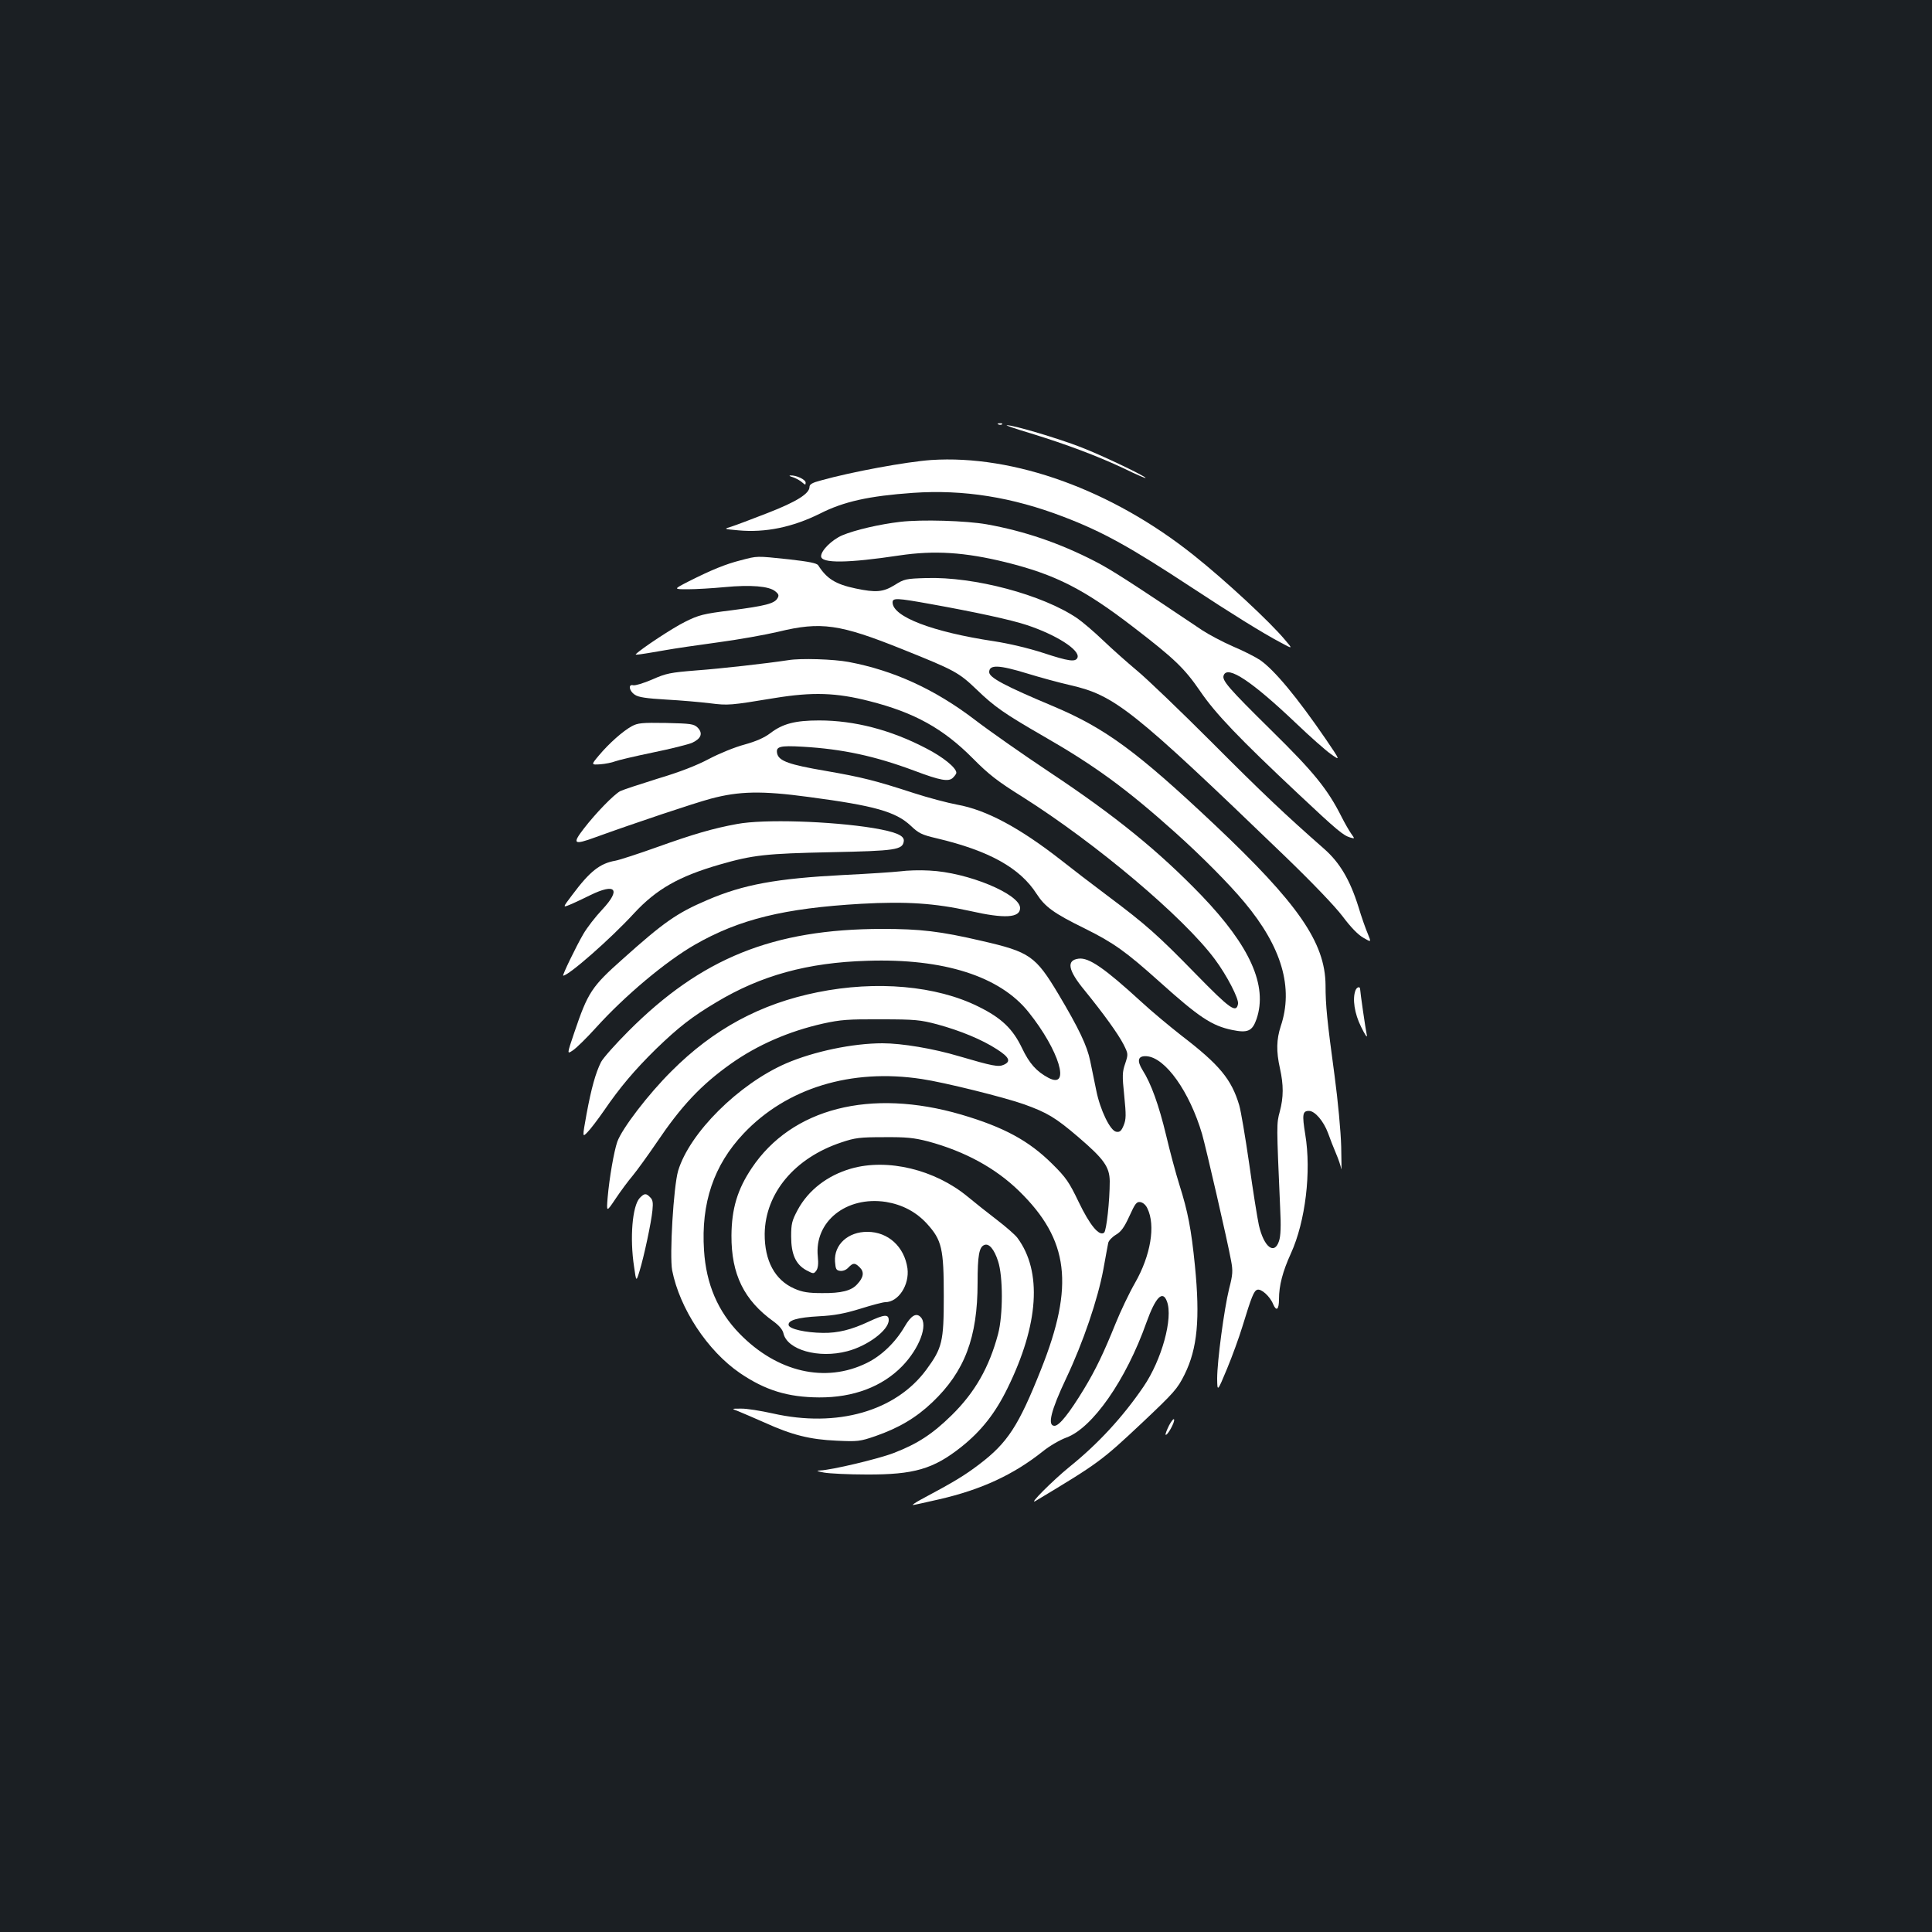 <?xml version="1.0" standalone="no"?>
<!DOCTYPE svg PUBLIC "-//W3C//DTD SVG 20010904//EN"
 "http://www.w3.org/TR/2001/REC-SVG-20010904/DTD/svg10.dtd">
<svg version="1.0" xmlns="http://www.w3.org/2000/svg"
 width="1000pt" height="1000pt" viewBox="0 0 1000 1000"
 preserveAspectRatio="xMidYMid meet">
<rect width="100%" height="100%" fill="#1b1f23"/>
<g transform="translate(0,1000) scale(0.1,-0.1)"
fill="#ffffff" stroke="none">
<path d="M5168 7803 c7 -3 16 -2 19 1 4 3 -2 6 -13 5 -11 0 -14 -3 -6 -6z"/>
<path d="M5335 7757 c185 -57 345 -117 483 -182 61 -30 112 -52 112 -49 0 9
-230 119 -337 160 -110 43 -350 115 -382 113 -9 0 47 -19 124 -42z"/>
<path d="M4820 7619 c-128 -9 -412 -61 -572 -106 -43 -11 -58 -20 -58 -33 0
-35 -67 -77 -216 -135 -82 -32 -167 -64 -189 -71 -40 -12 -40 -12 36 -19 141
-13 281 16 424 87 122 62 253 91 481 107 261 18 513 -22 779 -124 204 -78 344
-156 665 -367 199 -131 366 -235 459 -284 63 -34 63 -34 23 13 -79 95 -310
309 -472 438 -424 339 -931 522 -1360 494z"/>
<path d="M4104 7530 c15 -5 37 -17 47 -26 17 -15 19 -15 19 -2 0 16 -49 39
-79 37 -9 0 -3 -5 13 -9z"/>
<path d="M4660 7299 c-105 -12 -235 -42 -301 -70 -53 -23 -109 -78 -109 -108
0 -38 139 -36 405 4 181 27 339 17 550 -35 258 -64 404 -138 664 -338 208
-160 261 -210 342 -328 80 -118 204 -247 514 -538 195 -183 227 -210 264 -221
24 -7 24 -7 4 21 -11 16 -33 54 -48 84 -73 145 -143 232 -365 450 -223 220
-257 259 -246 285 20 53 147 -32 379 -253 67 -64 146 -134 174 -154 52 -37 52
-37 -24 75 -150 219 -266 358 -340 410 -22 15 -86 48 -141 71 -55 24 -126 62
-158 83 -380 255 -473 315 -559 359 -181 93 -362 155 -557 190 -106 19 -338
26 -448 13z"/>
<path d="M3834 7100 c-79 -20 -152 -50 -269 -109 -80 -41 -80 -41 -5 -41 41 0
127 5 190 11 136 13 230 5 262 -21 19 -15 21 -22 12 -37 -16 -27 -62 -39 -239
-62 -145 -18 -168 -24 -240 -60 -63 -31 -225 -138 -254 -167 -6 -6 27 -1 154
21 44 8 166 26 270 40 105 14 245 39 313 55 222 54 318 40 644 -91 269 -108
290 -119 383 -208 92 -89 144 -125 345 -241 265 -152 431 -273 684 -500 135
-121 277 -264 357 -360 194 -232 255 -443 188 -642 -22 -68 -24 -129 -4 -218
19 -86 19 -149 -1 -224 -17 -63 -17 -63 2 -497 5 -94 3 -147 -6 -173 -24 -73
-78 -31 -104 82 -8 37 -31 180 -50 317 -20 138 -43 275 -52 305 -40 134 -102
209 -299 360 -60 47 -154 125 -208 175 -190 174 -271 230 -324 223 -65 -8 -55
-60 30 -163 100 -123 174 -226 202 -280 25 -50 25 -51 9 -100 -15 -43 -16 -62
-5 -166 10 -101 10 -122 -3 -154 -12 -29 -20 -36 -38 -33 -31 4 -84 113 -104
215 -9 43 -23 111 -31 151 -16 79 -59 169 -165 347 -118 197 -148 218 -397
275 -214 50 -318 62 -516 62 -564 -1 -935 -151 -1312 -529 -67 -67 -131 -139
-142 -160 -28 -56 -50 -134 -75 -269 -22 -122 -22 -122 5 -94 15 15 53 65 85
111 82 120 158 210 270 320 116 112 185 166 311 241 231 139 473 206 783 215
394 13 686 -80 834 -266 158 -197 220 -401 103 -340 -62 33 -99 74 -137 154
-48 100 -106 156 -226 215 -217 108 -527 136 -833 74 -294 -59 -538 -190 -756
-409 -119 -118 -256 -297 -280 -365 -17 -49 -41 -186 -50 -290 -6 -75 -6 -75
41 -5 26 39 66 93 89 120 23 28 78 104 123 170 128 190 230 299 385 409 137
97 299 168 477 208 91 20 130 23 300 22 177 0 204 -3 291 -26 121 -33 232 -79
309 -129 64 -41 74 -63 36 -80 -28 -13 -58 -7 -232 44 -134 40 -297 67 -396
67 -154 0 -355 -42 -499 -104 -246 -107 -500 -360 -559 -556 -24 -82 -45 -439
-31 -515 39 -198 183 -417 351 -532 131 -89 247 -125 410 -126 176 -1 326 55
430 162 89 92 135 214 95 254 -23 24 -50 7 -83 -50 -48 -82 -120 -151 -196
-188 -214 -105 -463 -48 -658 152 -112 115 -173 256 -184 431 -16 245 50 441
205 605 222 235 556 338 922 282 116 -17 429 -95 530 -131 119 -43 162 -68
281 -170 132 -113 161 -154 162 -228 0 -102 -17 -256 -29 -266 -25 -21 -74 38
-132 159 -49 102 -65 126 -137 197 -121 120 -250 190 -471 255 -469 137 -877
33 -1084 -277 -74 -110 -104 -210 -105 -349 -1 -201 65 -335 218 -445 29 -21
47 -43 51 -61 19 -86 182 -132 330 -93 105 27 215 109 215 161 0 32 -23 30
-104 -8 -90 -42 -159 -59 -236 -58 -90 1 -174 20 -178 40 -5 25 45 40 157 46
80 4 132 14 214 39 60 19 118 34 129 34 68 0 126 89 115 175 -16 112 -100 189
-207 189 -100 1 -174 -66 -168 -154 3 -39 6 -45 26 -48 15 -2 32 5 43 17 25
26 34 26 60 0 23 -23 19 -51 -14 -86 -30 -34 -83 -47 -182 -46 -71 0 -102 5
-143 23 -101 44 -155 144 -154 284 3 211 156 393 397 473 71 24 96 27 220 27
116 1 155 -3 229 -22 189 -51 348 -137 471 -257 258 -252 287 -488 113 -924
-116 -292 -173 -379 -319 -490 -78 -59 -127 -89 -303 -183 -28 -15 -46 -28
-41 -28 6 0 68 14 138 30 217 50 383 127 535 248 33 27 88 59 121 71 135 49
309 297 415 596 47 131 84 169 106 109 33 -86 -27 -303 -121 -441 -107 -157
-235 -296 -384 -416 -86 -70 -216 -200 -175 -176 328 197 341 207 553 406 165
156 181 174 218 248 67 135 81 289 54 563 -19 191 -37 282 -80 418 -19 60 -50
176 -69 257 -38 158 -78 269 -122 338 -31 50 -24 75 21 72 97 -7 222 -183 287
-403 20 -70 132 -555 150 -655 10 -53 9 -72 -10 -145 -26 -106 -62 -375 -62
-466 1 -69 1 -69 51 51 27 65 63 164 80 220 47 154 59 183 76 189 20 8 67 -34
83 -75 17 -39 30 -27 30 26 0 71 19 144 62 238 75 165 106 423 74 615 -17 104
-14 122 19 122 31 0 76 -53 99 -115 10 -28 28 -75 41 -105 13 -30 25 -66 27
-80 2 -14 2 38 0 115 -2 79 -17 238 -34 365 -39 288 -47 365 -47 471 -2 221
-142 423 -578 834 -397 374 -561 495 -828 608 -255 107 -335 150 -335 178 0
40 50 38 197 -7 65 -20 164 -47 221 -60 232 -53 321 -123 1112 -885 144 -139
260 -260 300 -313 42 -56 80 -95 107 -110 41 -24 41 -24 23 20 -10 23 -33 87
-49 141 -44 140 -97 229 -178 300 -198 174 -316 285 -583 553 -162 162 -335
328 -385 369 -49 41 -128 111 -175 156 -47 45 -107 96 -133 114 -180 123 -535
217 -783 209 -105 -3 -114 -5 -163 -36 -60 -37 -97 -40 -202 -18 -105 22 -150
51 -194 120 -7 11 -46 19 -152 31 -171 18 -161 18 -249 -5z m980 -226 c234
-42 419 -82 500 -109 152 -50 278 -130 263 -169 -10 -24 -45 -19 -179 25 -74
24 -175 48 -253 60 -319 48 -525 127 -525 201 0 24 22 23 194 -8z m1125 -3129
c43 -88 17 -243 -64 -385 -31 -54 -76 -149 -101 -211 -61 -151 -102 -237 -163
-338 -76 -125 -128 -191 -153 -191 -38 0 -19 78 61 247 87 184 163 407 192
563 11 63 23 125 25 136 2 12 20 31 40 43 27 16 43 38 70 97 29 64 37 75 56
72 14 -2 29 -15 37 -33z"/>
<path d="M4080 6583 c-112 -17 -351 -44 -475 -53 -136 -11 -157 -15 -229 -47
-44 -19 -88 -32 -98 -30 -28 8 -22 -30 8 -49 18 -13 61 -19 162 -25 75 -4 177
-13 226 -19 96 -12 105 -11 336 27 196 32 319 28 490 -16 233 -59 382 -142
535 -296 82 -83 128 -119 258 -200 381 -241 833 -622 995 -840 62 -83 125
-205 120 -231 -9 -50 -41 -27 -218 154 -199 204 -258 256 -458 406 -79 59
-187 142 -240 184 -215 168 -387 260 -537 287 -49 9 -151 36 -225 60 -200 65
-267 82 -457 115 -188 32 -240 51 -250 88 -9 38 11 44 132 37 206 -12 373 -48
577 -124 135 -51 179 -59 201 -36 9 9 17 20 17 25 0 26 -69 82 -157 127 -182
95 -370 144 -553 144 -125 0 -189 -17 -253 -66 -32 -24 -73 -42 -134 -59 -49
-13 -130 -46 -183 -74 -64 -34 -151 -68 -265 -102 -93 -29 -181 -58 -195 -65
-33 -18 -126 -113 -189 -195 -60 -78 -52 -85 60 -44 210 76 512 177 598 200
146 39 263 42 506 9 341 -45 451 -76 529 -149 41 -39 57 -47 134 -65 271 -64
431 -153 517 -287 44 -68 89 -101 250 -180 149 -74 212 -119 386 -275 206
-185 271 -228 376 -250 82 -17 105 -6 127 57 58 172 -33 376 -285 639 -221
229 -444 411 -789 640 -135 90 -308 211 -385 270 -206 157 -419 255 -654 299
-75 14 -246 20 -311 9z"/>
<path d="M3270 6241 c-46 -25 -118 -89 -170 -151 -41 -49 -41 -49 7 -46 26 2
61 9 76 15 15 6 104 27 196 46 93 19 185 42 205 51 46 22 55 49 27 78 -20 19
-34 21 -164 24 -124 2 -146 0 -177 -17z"/>
<path d="M3815 5735 c-122 -22 -228 -53 -412 -119 -98 -35 -196 -67 -218 -71
-80 -14 -132 -55 -223 -177 -50 -66 -50 -66 -13 -51 20 8 68 31 107 50 131 64
159 30 62 -74 -36 -38 -80 -95 -99 -128 -39 -67 -110 -215 -104 -215 28 0 246
191 367 323 116 125 232 191 443 252 173 50 241 57 575 64 336 7 372 12 378
57 4 29 -40 48 -158 68 -221 36 -568 47 -705 21z"/>
<path d="M4660 5490 c-36 -4 -169 -13 -295 -19 -346 -18 -517 -49 -705 -130
-157 -67 -225 -115 -437 -305 -161 -143 -180 -172 -251 -382 -38 -112 -38
-112 -6 -90 18 12 71 64 118 116 150 166 361 343 512 430 230 132 463 189 861
212 235 13 381 3 563 -37 180 -41 260 -36 260 15 0 72 -271 185 -470 194 -47
3 -114 1 -150 -4z"/>
<path d="M7016 4874 c-17 -44 -5 -121 29 -189 19 -39 32 -59 30 -45 -8 38 -35
228 -35 240 0 16 -17 12 -24 -6z"/>
<path d="M4404 3951 c-121 -35 -220 -111 -275 -213 -30 -56 -34 -72 -34 -138
0 -93 24 -145 79 -175 36 -19 38 -19 51 -2 9 13 12 35 8 73 -19 181 147 314
352 283 85 -14 156 -51 213 -113 77 -85 87 -128 87 -376 0 -235 -8 -267 -90
-379 -159 -216 -463 -302 -795 -227 -63 14 -137 26 -165 25 -50 0 -50 0 -15
-13 19 -8 81 -34 137 -59 143 -65 236 -88 374 -94 108 -5 120 -4 201 24 120
42 209 94 294 175 167 159 234 335 234 618 0 142 8 186 35 196 24 10 51 -22
71 -84 26 -79 26 -278 0 -377 -46 -172 -119 -301 -240 -420 -99 -97 -176 -148
-301 -196 -78 -30 -321 -88 -380 -90 -23 -1 -18 -4 20 -11 28 -5 127 -10 220
-10 246 -1 346 28 491 143 104 83 176 175 239 304 162 330 180 604 51 778 -11
15 -59 57 -106 93 -47 36 -114 89 -150 119 -170 141 -416 201 -606 146z"/>
<path d="M3311 3799 c-38 -41 -52 -207 -29 -356 11 -78 11 -78 28 -23 23 75
61 252 67 315 4 40 2 55 -12 68 -21 22 -30 21 -54 -4z"/>
<path d="M6051 2622 c-12 -24 -20 -46 -18 -48 8 -8 49 65 44 79 -2 6 -14 -8
-26 -31z"/>
</g>
</svg>

